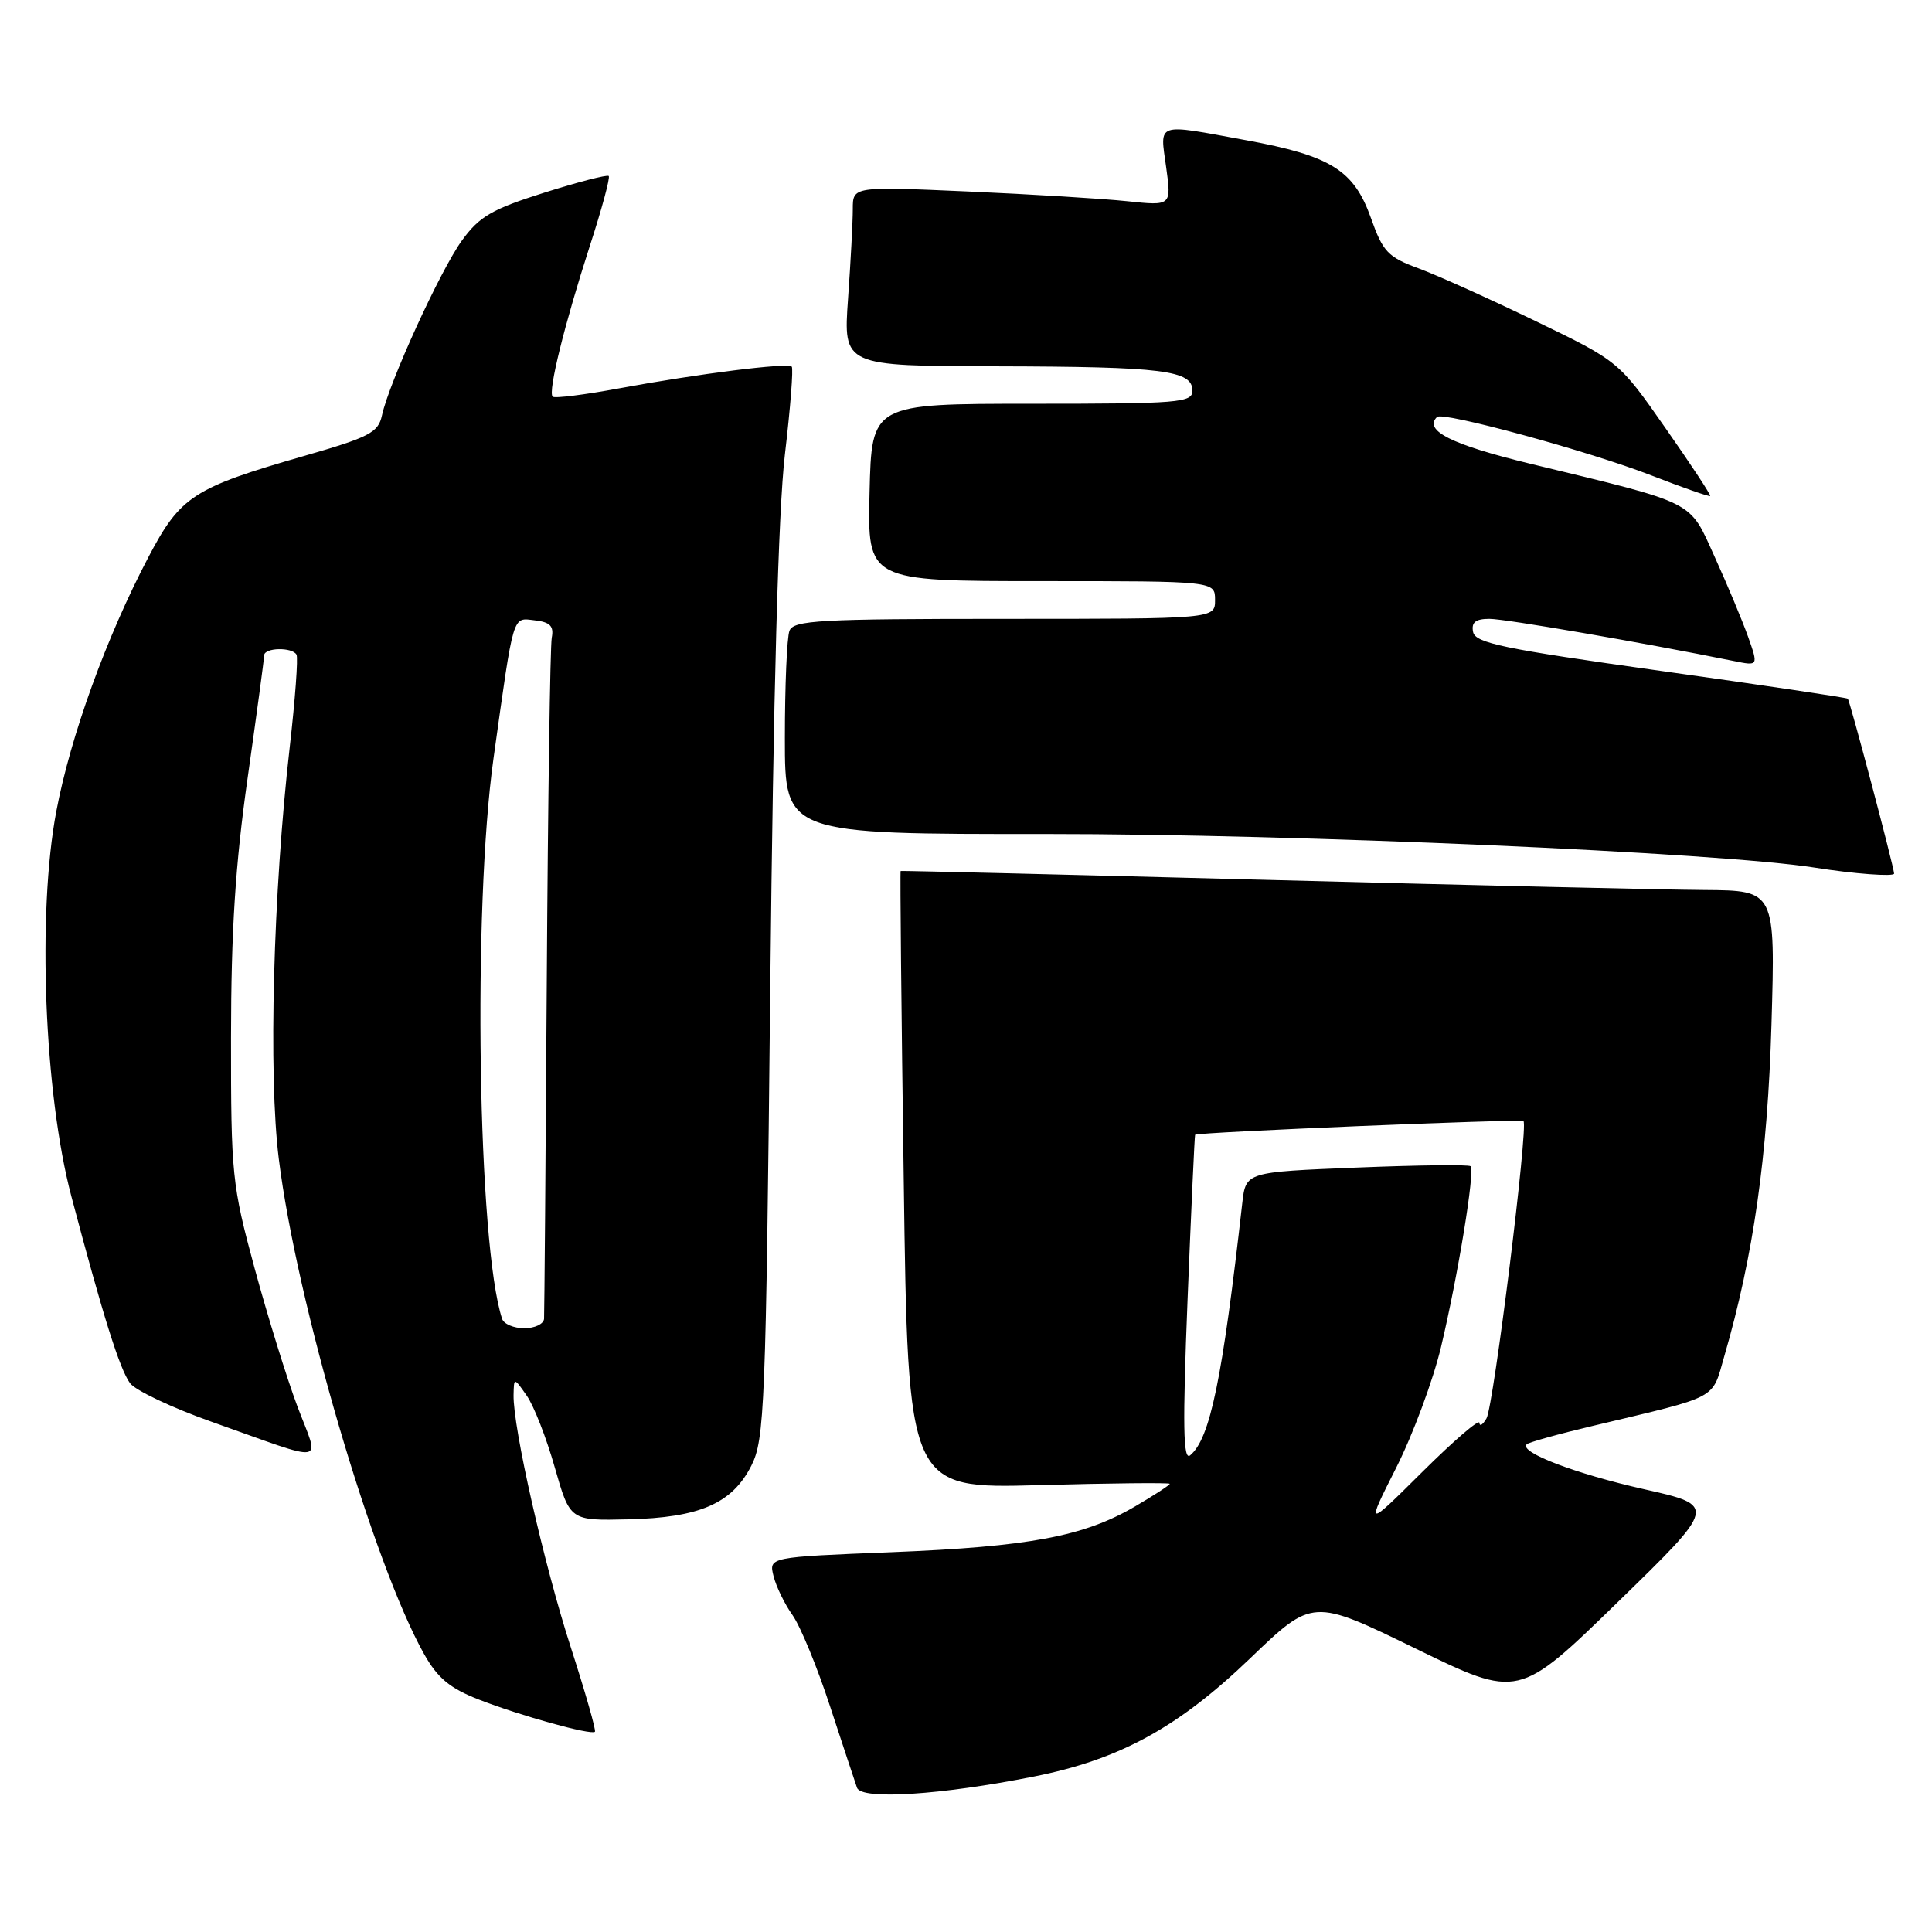 <?xml version="1.0" encoding="UTF-8" standalone="no"?>
<!DOCTYPE svg PUBLIC "-//W3C//DTD SVG 1.1//EN" "http://www.w3.org/Graphics/SVG/1.1/DTD/svg11.dtd" >
<svg xmlns="http://www.w3.org/2000/svg" xmlns:xlink="http://www.w3.org/1999/xlink" version="1.1" viewBox="0 0 256 256">
 <g >
 <path fill="currentColor"
d=" M 137.00 235.40 C 148.35 233.15 156.10 228.91 165.65 219.74 C 173.93 211.79 173.93 211.79 187.57 218.44 C 201.21 225.09 201.21 225.09 214.35 212.30 C 227.50 199.50 227.50 199.50 217.86 197.33 C 208.75 195.28 201.25 192.42 202.29 191.38 C 202.54 191.12 206.52 190.01 211.13 188.92 C 227.97 184.91 226.79 185.54 228.48 179.70 C 232.33 166.46 234.22 153.20 234.73 135.75 C 235.25 118.00 235.25 118.00 225.87 117.93 C 220.72 117.90 194.68 117.29 168.00 116.59 C 141.32 115.89 119.43 115.36 119.34 115.41 C 119.25 115.46 119.43 133.90 119.75 156.38 C 120.31 197.26 120.31 197.26 137.65 196.79 C 147.19 196.52 155.00 196.45 155.00 196.61 C 155.00 196.78 152.93 198.13 150.40 199.61 C 143.63 203.58 136.40 204.94 118.18 205.67 C 101.86 206.32 101.86 206.32 102.50 208.85 C 102.85 210.24 103.98 212.57 105.02 214.02 C 106.05 215.48 108.29 220.90 109.98 226.08 C 111.68 231.26 113.29 236.12 113.56 236.89 C 114.13 238.52 124.64 237.86 137.00 235.40 Z  M 75.64 218.30 C 72.07 207.26 67.96 189.12 68.05 184.84 C 68.10 182.50 68.10 182.50 69.80 184.94 C 70.74 186.28 72.41 190.56 73.51 194.44 C 75.53 201.50 75.53 201.50 83.22 201.32 C 92.71 201.10 97.00 199.23 99.55 194.22 C 101.31 190.74 101.48 186.62 102.06 131.00 C 102.47 91.88 103.13 67.65 104.00 60.25 C 104.73 54.06 105.14 48.81 104.91 48.58 C 104.36 48.03 92.46 49.53 82.09 51.45 C 77.46 52.31 73.47 52.81 73.23 52.56 C 72.58 51.92 74.79 43.00 78.15 32.60 C 79.74 27.71 80.87 23.53 80.66 23.32 C 80.45 23.12 76.60 24.11 72.11 25.53 C 65.17 27.72 63.52 28.68 61.20 31.88 C 58.34 35.83 51.56 50.67 50.61 55.05 C 50.12 57.32 48.95 57.93 40.28 60.42 C 25.59 64.65 23.91 65.74 19.66 73.83 C 14.10 84.41 9.34 97.55 7.46 107.51 C 4.92 120.93 5.86 144.90 9.45 158.50 C 13.65 174.38 15.86 181.42 17.23 183.28 C 17.93 184.23 22.77 186.53 28.00 188.38 C 43.75 193.96 42.37 194.21 39.40 186.34 C 38.00 182.61 35.45 174.37 33.73 168.03 C 30.74 157.00 30.60 155.67 30.61 137.50 C 30.62 123.35 31.18 114.57 32.81 103.10 C 34.01 94.62 35.00 87.31 35.00 86.85 C 35.00 85.80 38.73 85.72 39.29 86.75 C 39.52 87.16 39.11 92.67 38.39 99.00 C 36.20 118.12 35.55 142.40 36.94 153.54 C 39.30 172.58 49.46 207.18 56.20 219.18 C 57.99 222.36 59.61 223.71 63.50 225.22 C 68.97 227.35 78.31 229.94 78.83 229.47 C 79.01 229.31 77.57 224.28 75.64 218.30 Z  M 250.98 115.75 C 250.88 114.59 245.10 92.78 244.84 92.58 C 244.65 92.43 233.48 90.77 220.01 88.89 C 199.21 85.98 195.47 85.21 195.19 83.73 C 194.94 82.46 195.52 82.00 197.36 82.00 C 199.46 82.00 217.58 85.13 229.75 87.59 C 233.00 88.25 233.00 88.25 231.63 84.37 C 230.87 82.24 228.89 77.49 227.22 73.82 C 223.76 66.20 225.02 66.84 202.78 61.45 C 192.31 58.91 188.61 57.05 190.41 55.25 C 191.16 54.50 210.53 59.78 218.77 62.98 C 222.96 64.61 226.49 65.84 226.61 65.72 C 226.73 65.60 224.05 61.53 220.66 56.69 C 214.50 47.88 214.50 47.88 203.50 42.56 C 197.45 39.63 190.46 36.48 187.97 35.56 C 183.91 34.07 183.24 33.36 181.66 28.90 C 179.40 22.54 176.35 20.64 165.12 18.58 C 153.04 16.36 153.69 16.14 154.52 22.14 C 155.23 27.28 155.23 27.28 149.36 26.66 C 146.14 26.32 136.64 25.74 128.25 25.37 C 113.00 24.70 113.00 24.70 113.00 27.70 C 113.00 29.35 112.72 34.70 112.37 39.60 C 111.74 48.50 111.74 48.50 132.12 48.54 C 154.15 48.59 158.00 49.07 158.00 51.77 C 158.00 53.36 156.23 53.50 136.75 53.50 C 115.50 53.50 115.50 53.50 115.22 65.25 C 114.94 77.00 114.94 77.00 137.97 77.00 C 161.00 77.00 161.00 77.00 161.00 79.50 C 161.00 82.00 161.00 82.00 133.11 82.00 C 108.59 82.00 105.14 82.19 104.61 83.58 C 104.27 84.45 104.00 90.87 104.00 97.85 C 104.00 110.53 104.00 110.53 138.75 110.51 C 171.55 110.50 227.88 112.97 240.50 114.97 C 245.66 115.79 251.02 116.19 250.98 115.75 Z  M 185.00 194.49 C 187.22 190.10 189.89 182.90 190.94 178.50 C 193.17 169.14 195.47 155.13 194.86 154.53 C 194.63 154.30 187.84 154.38 179.76 154.71 C 165.08 155.30 165.08 155.30 164.61 159.40 C 161.97 182.78 160.35 190.63 157.70 192.84 C 156.77 193.61 156.69 188.94 157.36 172.17 C 157.84 160.25 158.29 150.44 158.36 150.36 C 158.71 150.02 201.54 148.24 201.87 148.55 C 202.53 149.19 197.91 186.33 196.97 187.94 C 196.47 188.80 196.05 189.06 196.03 188.53 C 196.01 187.99 192.62 190.91 188.48 195.02 C 180.97 202.48 180.97 202.48 185.00 194.49 Z  M 66.53 174.75 C 63.30 164.95 62.62 120.32 65.39 100.50 C 68.12 80.98 67.86 81.85 70.87 82.20 C 72.89 82.43 73.41 82.96 73.11 84.50 C 72.90 85.60 72.60 106.08 72.45 130.00 C 72.30 153.93 72.13 174.06 72.09 174.75 C 72.04 175.44 70.86 176.00 69.47 176.00 C 68.08 176.00 66.75 175.44 66.53 174.75 Z "/>
</g>
</svg>